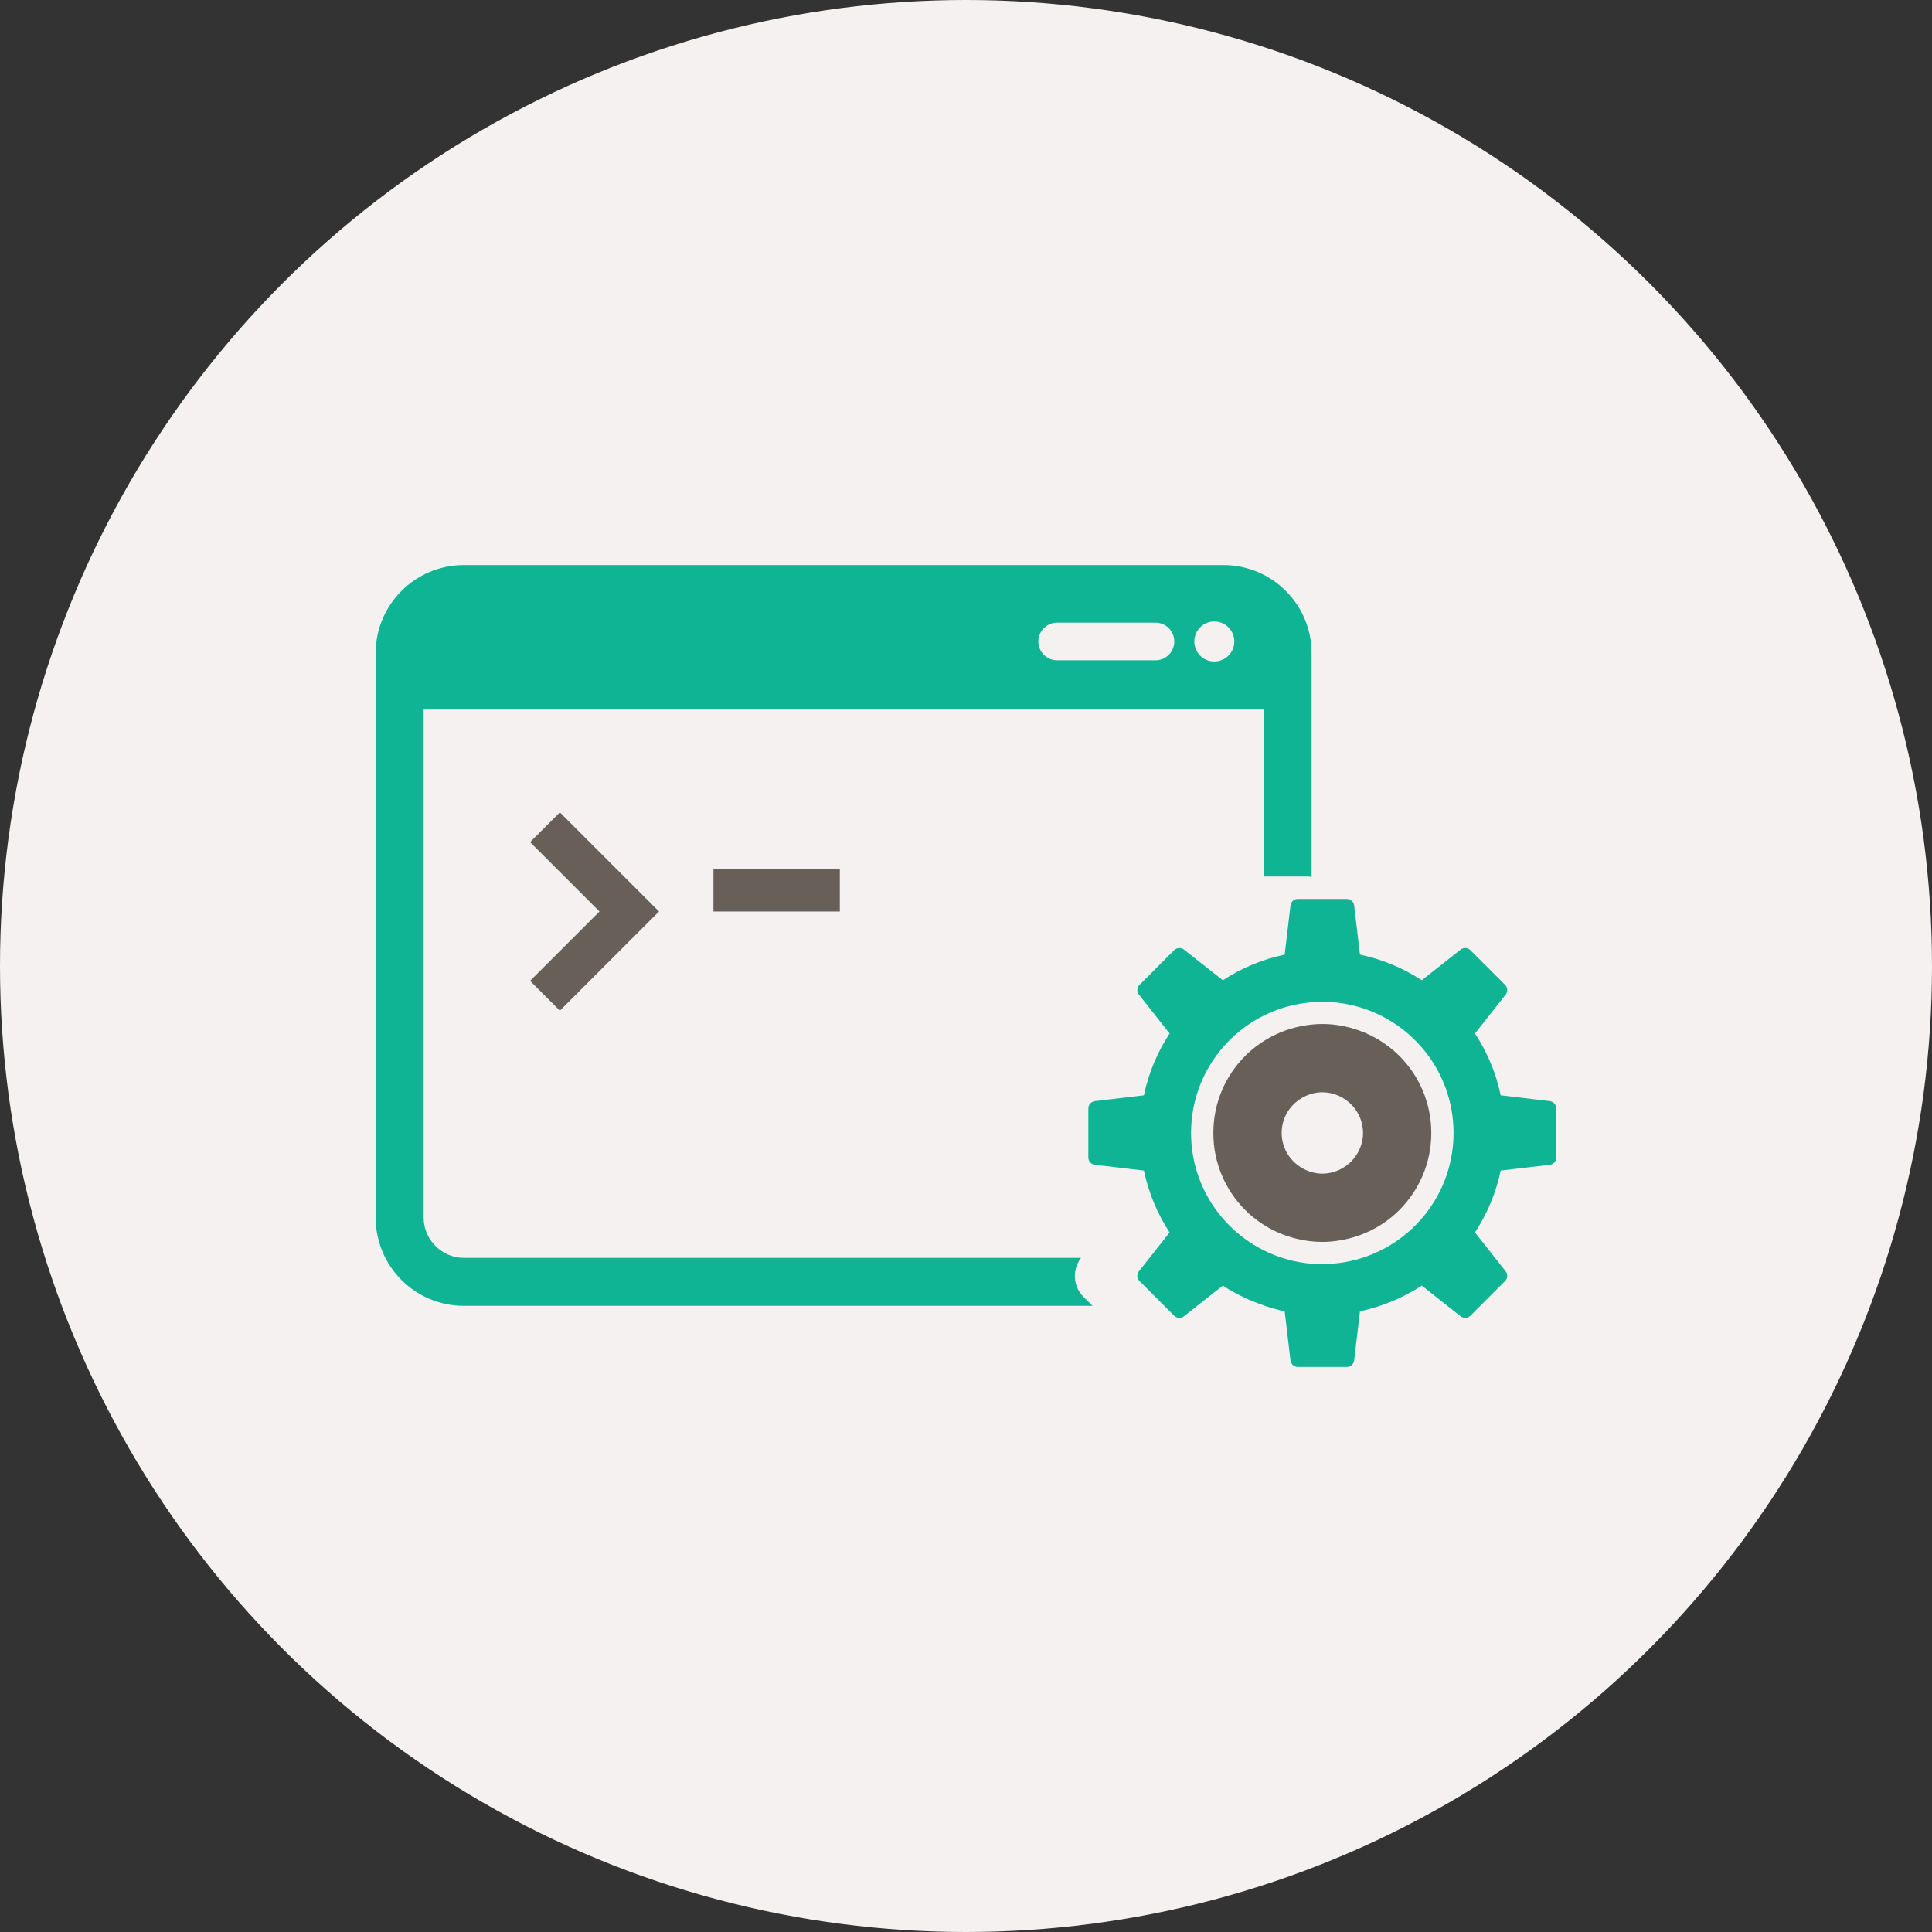 <svg width="500" height="500" xmlns="http://www.w3.org/2000/svg">

 <rect width="100%" height="100%" fill="#333333" stroke="none"/>

 <g>
  <title>background</title>
  <rect fill="none" id="canvas_background" height="402" width="582" y="-1" x="-1"/>
 </g>
 <g>
  <title>Layer 1</title>
  <circle id="svg_2" fill="#F4F1F0" r="250" cy="250" cx="250"/>
  <polygon id="svg_4" fill="#675F58" points="137.188,217.944 155.141,235.896 137.188,253.841 144.892,261.551 170.549,235.896       144.892,210.24     "/>
  <rect id="svg_5" fill="#675F58" y="224.989" x="184.641" width="32.702" height="10.907"/>
  <path id="svg_7" fill="#0eb493" d="m279.764,325.531l-159.772,0c-5.645,-0.011 -10.335,-4.698 -10.349,-10.362l0,-131.559l217.386,0l0,43.229l11.192,0c0.418,0 0.819,0.049 1.221,0.117l0,-57.943c-0.011,-12.562 -10.205,-22.746 -22.765,-22.776l-196.685,0c-12.562,0.03 -22.746,10.213 -22.77,22.776l0,146.156c0.024,12.571 10.208,22.76 22.77,22.776l162.744,0l-2.338,-2.333c-2.702,-2.647 -2.957,-7.064 -0.634,-10.081zm34.5,-164.696c2.858,0 5.176,2.319 5.176,5.181c0,2.856 -2.317,5.176 -5.176,5.176c-2.859,0 -5.176,-2.319 -5.176,-5.176c0,-2.862 2.316,-5.181 5.176,-5.181zm-40.68,0.309l25.456,0c2.69,0 4.866,2.186 4.866,4.872c0,2.68 -2.176,4.866 -4.866,4.866l-25.456,0c-2.686,0 -4.866,-2.186 -4.866,-4.866c0,-2.686 2.18,-4.872 4.866,-4.872z"/>
  <path id="svg_9" fill="#675F58" d="m349.821,266.075c-2.415,-0.678 -4.976,-1.068 -7.607,-1.068c-1.649,0 -3.244,0.168 -4.802,0.434c-5.87,1.009 -11.111,3.798 -15.153,7.823c-5.104,5.1 -8.246,12.158 -8.246,19.943c0,7.791 3.142,14.839 8.246,19.944c3.662,3.651 8.312,6.282 13.515,7.486c2.073,0.488 4.21,0.771 6.44,0.771c2.387,0 4.692,-0.331 6.9,-0.884c5.014,-1.265 9.495,-3.831 13.043,-7.373c5.105,-5.105 8.263,-12.153 8.263,-19.944c0,-7.785 -3.157,-14.844 -8.263,-19.943c-3.379,-3.369 -7.61,-5.87 -12.336,-7.189zm0,34.381c-1.927,2.007 -4.617,3.276 -7.607,3.276c-1.747,0 -3.369,-0.461 -4.802,-1.215c-3.396,-1.747 -5.718,-5.241 -5.718,-9.311c0,-4.079 2.321,-7.573 5.718,-9.32c1.433,-0.749 3.055,-1.204 4.802,-1.204c2.989,0 5.68,1.27 7.607,3.271c1.807,1.888 2.935,4.433 2.935,7.253c0,2.812 -1.128,5.351 -2.935,7.25z"/>
  <path id="svg_10" fill="#0eb493" d="m401.117,284.972l-12.738,-1.508c-1.21,-5.795 -3.51,-11.209 -6.651,-16.005l7.953,-10.08c0.57,-0.711 0.511,-1.832 -0.141,-2.477l-9.028,-9.024c-0.64,-0.641 -1.741,-0.711 -2.484,-0.146l-10.069,7.953c-4.807,-3.13 -10.2,-5.42 -15.999,-6.632l-1.509,-12.752c-0.049,-0.456 -0.287,-0.868 -0.629,-1.166c-0.331,-0.301 -0.766,-0.483 -1.221,-0.483l-11.188,0l-1.584,0c-0.9,0 -1.736,0.744 -1.845,1.649l-1.508,12.752c-5.806,1.212 -11.204,3.502 -16.005,6.632l-10.086,-7.953c-0.711,-0.564 -1.823,-0.494 -2.485,0.146l-9.011,9.024c-0.651,0.645 -0.732,1.767 -0.142,2.477l7.943,10.08c-3.137,4.796 -5.426,10.21 -6.647,16.005l-12.733,1.508c-0.911,0.108 -1.649,0.944 -1.649,1.855l0,12.761c0,0.906 0.738,1.747 1.649,1.855l12.733,1.497c1.221,5.816 3.51,11.198 6.647,16.016l-5.188,6.575l-2.756,3.5c-0.591,0.732 -0.51,1.839 0.142,2.474l6.429,6.44l0.136,0.135l2.446,2.453c0.651,0.646 1.774,0.71 2.496,0.141l3.288,-2.594l0.151,-0.135l6.636,-5.225c3.342,2.185 6.982,3.911 10.829,5.202c0.135,0.049 0.271,0.114 0.401,0.163c1.567,0.499 3.136,0.944 4.775,1.286l1.508,12.738c0.108,0.906 0.944,1.649 1.845,1.655l12.771,-0.006c0.9,0.006 1.747,-0.743 1.85,-1.649l1.509,-12.738c1.622,-0.342 3.195,-0.787 4.758,-1.286c3.998,-1.302 7.779,-3.104 11.241,-5.365l6.77,5.349l3.299,2.604c0.743,0.569 1.845,0.505 2.484,-0.141l2.469,-2.464l6.56,-6.564c0.651,-0.635 0.711,-1.741 0.141,-2.474l-7.953,-10.075c3.142,-4.817 5.441,-10.199 6.651,-16.016l12.738,-1.497c0.901,-0.108 1.66,-0.949 1.66,-1.855l0,-12.761c0.001,-0.91 -0.757,-1.746 -1.659,-1.854zm-54.639,41.905c-1.404,0.174 -2.82,0.299 -4.264,0.299c-4.237,0 -8.252,-0.798 -11.984,-2.208c-12.842,-4.861 -21.984,-17.232 -21.984,-31.761c0,-17.127 12.685,-31.255 29.167,-33.594c1.568,-0.222 3.163,-0.374 4.802,-0.374c2.62,0 5.148,0.325 7.607,0.885c15.088,3.467 26.356,16.948 26.356,33.083c0,17.308 -12.962,31.565 -29.7,33.67z"/>
 </g>
</svg>